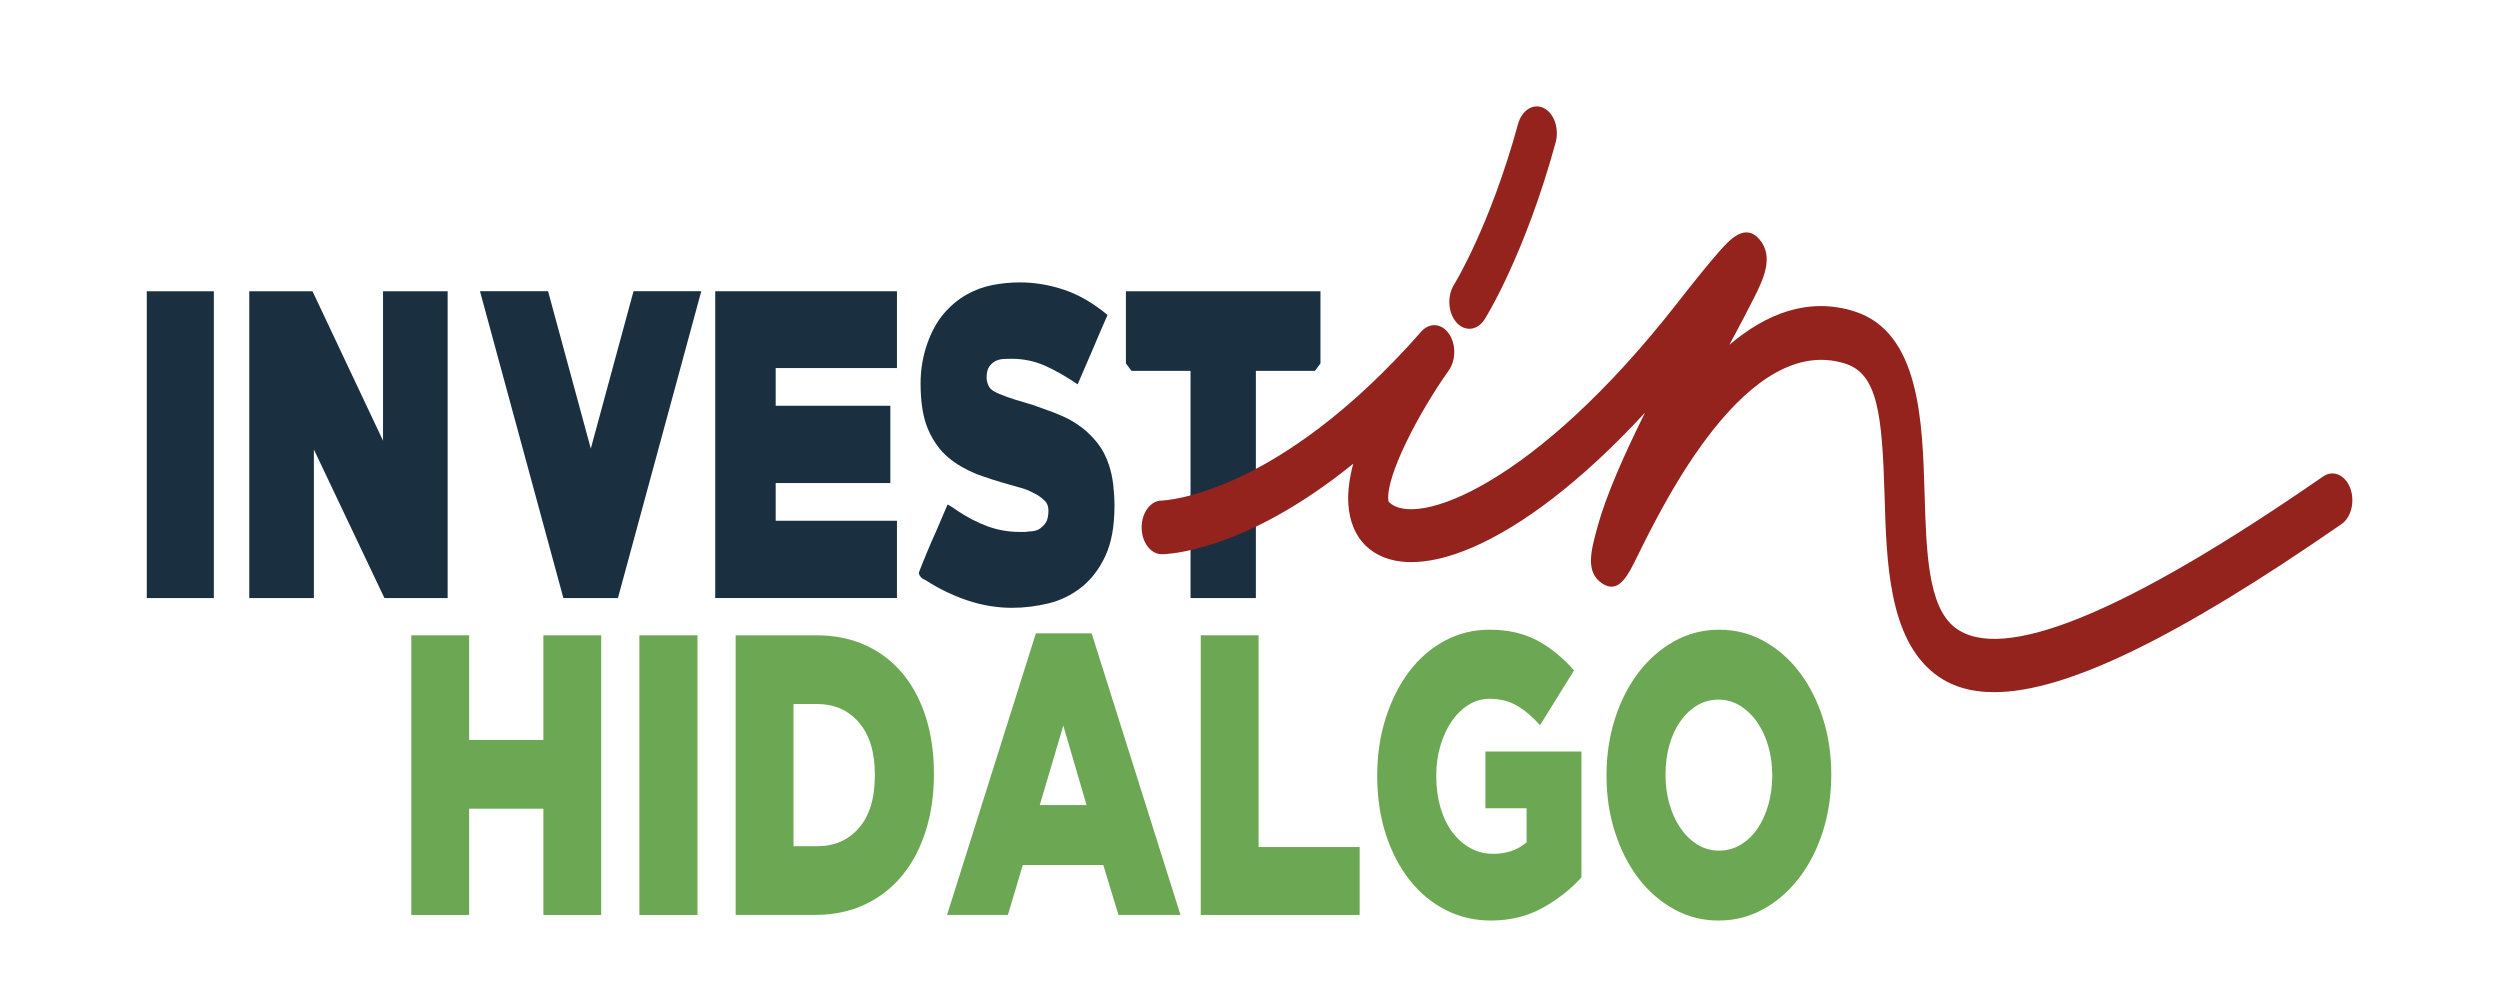 <?xml version="1.0" encoding="utf-8"?>
<!-- Generator: Adobe Illustrator 16.0.0, SVG Export Plug-In . SVG Version: 6.00 Build 0)  -->
<!DOCTYPE svg PUBLIC "-//W3C//DTD SVG 1.1//EN" "http://www.w3.org/Graphics/SVG/1.1/DTD/svg11.dtd">
<svg version="1.1" id="Capa_1" xmlns="http://www.w3.org/2000/svg" xmlns:xlink="http://www.w3.org/1999/xlink" x="0px" y="0px"
	 width="141.73px" height="56.69px" viewBox="0 0 141.73 56.69" enable-background="new 0 0 141.73 56.69" xml:space="preserve">
<g>
	<g>
		<path fill="#1A3041" d="M8.321,33.904V16.511h3.802v17.394H8.321z"/>
		<path fill="#1A3041" d="M21.794,33.904l-3.999-8.419v8.419h-3.664V16.511h3.585l3.999,8.472v-8.472h3.663v17.394H21.794z"/>
		<path fill="#1A3041" d="M35.032,33.904h-3.093l-4.728-17.394h3.86l2.423,8.921l2.422-8.921h3.841L35.032,33.904z"/>
		<path fill="#1A3041" d="M40.548,33.904V16.511H50.85v4.355h-6.875v2.137h6.5v4.382h-6.5v2.137h6.875v4.382H40.548z"/>
		<path fill="#1A3041" d="M57.37,34.458c-0.854,0-1.698-0.141-2.532-0.422s-1.631-0.668-2.393-1.161
			c-0.013,0-0.033-0.009-0.06-0.027c-0.026-0.016-0.059-0.033-0.098-0.052c-0.066-0.052-0.115-0.11-0.148-0.171
			c-0.033-0.063-0.049-0.11-0.049-0.146c0-0.019,0.072-0.207,0.217-0.567c0.144-0.361,0.315-0.77,0.512-1.229
			c0.184-0.404,0.355-0.795,0.513-1.174c0.157-0.378,0.289-0.681,0.394-0.911c0.145,0.088,0.252,0.155,0.325,0.198
			c0.072,0.044,0.141,0.093,0.207,0.146c0.578,0.386,1.155,0.686,1.733,0.897c0.578,0.211,1.182,0.317,1.812,0.317
			c0.092,0,0.181,0,0.266,0c0.085,0,0.174-0.01,0.266-0.028c0.197,0,0.375-0.033,0.532-0.105c0.157-0.086,0.292-0.211,0.404-0.368
			c0.111-0.159,0.167-0.396,0.167-0.712c0-0.229-0.066-0.41-0.197-0.541c-0.132-0.133-0.27-0.242-0.414-0.331
			c-0.091-0.052-0.177-0.097-0.256-0.132c-0.224-0.123-0.45-0.216-0.679-0.277c-0.23-0.062-0.463-0.127-0.699-0.198
			c-0.315-0.088-0.624-0.181-0.926-0.277c-0.302-0.097-0.598-0.199-0.886-0.303c-0.302-0.124-0.584-0.26-0.847-0.41
			c-0.263-0.149-0.512-0.321-0.749-0.515c-0.486-0.405-0.874-0.937-1.162-1.597c-0.29-0.66-0.434-1.535-0.434-2.625
			c0-0.774,0.125-1.522,0.374-2.244c0.25-0.704,0.568-1.28,0.956-1.729c0.387-0.448,0.817-0.804,1.29-1.068
			c0.473-0.264,0.965-0.444,1.478-0.541c0.512-0.097,1.024-0.145,1.536-0.145c0.84,0,1.678,0.141,2.512,0.422
			c0.834,0.282,1.651,0.756,2.453,1.425c-0.302,0.687-0.584,1.342-0.847,1.967c-0.263,0.625-0.545,1.279-0.847,1.966
			c-0.67-0.457-1.297-0.813-1.881-1.069c-0.584-0.255-1.211-0.382-1.882-0.382c-0.131,0-0.279,0.004-0.443,0.013
			c-0.165,0.009-0.315,0.049-0.453,0.119c-0.138,0.07-0.256,0.176-0.354,0.316c-0.099,0.141-0.147,0.343-0.147,0.607
			c0,0.159,0.032,0.308,0.098,0.449c0.052,0.141,0.167,0.26,0.345,0.356c0.177,0.097,0.417,0.198,0.719,0.304
			c0.289,0.105,0.607,0.207,0.955,0.303c0.348,0.097,0.706,0.215,1.074,0.356c0.368,0.123,0.742,0.269,1.123,0.436
			c0.38,0.167,0.738,0.379,1.073,0.633c0.335,0.255,0.637,0.554,0.906,0.897c0.269,0.344,0.483,0.752,0.64,1.228
			c0.118,0.352,0.2,0.73,0.246,1.135c0.046,0.405,0.069,0.801,0.069,1.188c0,1.162-0.174,2.112-0.522,2.851
			c-0.348,0.739-0.801,1.328-1.359,1.769c-0.558,0.439-1.182,0.743-1.871,0.91C58.739,34.375,58.053,34.458,57.37,34.458z"/>
		<path fill="#1A3041" d="M74.548,21.024h-3.35v12.88h-3.704v-12.88h-3.349l-0.315-0.422v-4.091h11.03v4.091L74.548,21.024z"/>
	</g>
	<g>
		<path fill="#6CA753" d="M23.317,36.017h3.279v5.934h4.209v-5.934h3.278v15.853h-3.278v-6.024h-4.209v6.024h-3.279V36.017z"/>
		<path fill="#6CA753" d="M36.247,36.017h3.295v15.853h-3.295V36.017z"/>
		<path fill="#6CA753" d="M41.706,36.017h4.563c1.06,0,2.003,0.193,2.831,0.578c0.828,0.385,1.527,0.926,2.096,1.619
			c0.569,0.694,1.003,1.521,1.302,2.48c0.298,0.957,0.448,2.012,0.448,3.158v0.045c0,1.147-0.152,2.209-0.456,3.182
			c-0.305,0.975-0.744,1.817-1.319,2.525c-0.575,0.71-1.282,1.266-2.121,1.665s-1.789,0.6-2.848,0.6h-4.496V36.017z M46.325,47.974
			c0.983,0,1.775-0.347,2.375-1.041c0.6-0.693,0.898-1.683,0.898-2.967V43.92c0-1.268-0.299-2.253-0.898-2.955
			s-1.392-1.053-2.375-1.053h-1.34v8.062H46.325z"/>
		<path fill="#6CA753" d="M58.726,35.903h3.161l5.037,15.966h-3.515l-0.862-2.831h-4.563l-0.845,2.831h-3.448L58.726,35.903z
			 M61.599,45.642l-1.318-4.507l-1.335,4.507H61.599z"/>
		<path fill="#6CA753" d="M68.072,36.017h3.28V48.02h5.729v3.85h-9.009V36.017z"/>
		<path fill="#6CA753" d="M84.518,52.187c-0.924,0-1.777-0.199-2.561-0.601c-0.783-0.399-1.463-0.961-2.036-1.688
			c-0.575-0.725-1.026-1.589-1.353-2.592c-0.328-1.004-0.49-2.109-0.49-3.318v-0.045c0-1.147,0.16-2.223,0.479-3.227
			c0.32-1.004,0.76-1.88,1.32-2.628c0.561-0.747,1.232-1.332,2.015-1.755c0.781-0.422,1.628-0.634,2.542-0.634
			c1.047,0,1.951,0.203,2.713,0.611c0.76,0.407,1.455,0.974,2.087,1.699l-1.927,3.103c-0.428-0.483-0.865-0.854-1.311-1.109
			c-0.445-0.258-0.96-0.387-1.546-0.387c-0.429,0-0.826,0.114-1.192,0.341c-0.365,0.227-0.684,0.536-0.954,0.928
			c-0.271,0.393-0.484,0.853-0.643,1.382c-0.158,0.528-0.236,1.095-0.236,1.698v0.046c0,0.634,0.079,1.223,0.237,1.766
			c0.158,0.544,0.381,1.008,0.67,1.393c0.289,0.386,0.627,0.688,1.018,0.906s0.822,0.329,1.297,0.329c0.77,0,1.402-0.22,1.899-0.658
			v-1.925h-2.333v-3.215h5.442v7.133c-0.63,0.695-1.374,1.277-2.23,1.744C86.568,51.953,85.6,52.187,84.518,52.187z"/>
		<path fill="#6CA753" d="M97.43,52.187c-0.912,0-1.758-0.215-2.534-0.646c-0.778-0.431-1.448-1.015-2.012-1.755
			c-0.563-0.739-1.006-1.607-1.326-2.605c-0.321-0.996-0.481-2.06-0.481-3.192v-0.045c0-1.133,0.16-2.2,0.481-3.205
			c0.32-1.003,0.77-1.88,1.343-2.627c0.575-0.746,1.252-1.336,2.028-1.766c0.777-0.431,1.623-0.646,2.535-0.646
			c0.913,0,1.758,0.215,2.535,0.646c0.778,0.43,1.448,1.015,2.012,1.755s1.006,1.608,1.327,2.604s0.48,2.061,0.48,3.192v0.046
			c0,1.132-0.159,2.2-0.48,3.205c-0.321,1.004-0.77,1.879-1.344,2.626c-0.575,0.748-1.251,1.336-2.028,1.767
			S98.343,52.187,97.43,52.187z M97.455,48.224c0.453,0,0.864-0.114,1.238-0.341c0.373-0.226,0.688-0.532,0.949-0.916
			c0.26-0.386,0.463-0.834,0.61-1.348c0.146-0.514,0.22-1.057,0.22-1.631v-0.045c0-0.574-0.073-1.117-0.22-1.63
			c-0.147-0.515-0.356-0.967-0.627-1.36c-0.271-0.392-0.594-0.704-0.967-0.939c-0.373-0.233-0.786-0.351-1.237-0.351
			s-0.86,0.113-1.229,0.341c-0.366,0.226-0.684,0.531-0.949,0.916s-0.47,0.835-0.611,1.348c-0.141,0.514-0.21,1.057-0.21,1.63v0.046
			c0,0.573,0.072,1.117,0.22,1.631c0.146,0.514,0.353,0.966,0.619,1.358c0.265,0.393,0.584,0.706,0.957,0.939
			C96.592,48.107,97.004,48.224,97.455,48.224z"/>
	</g>
	<g>
		<path fill="#94221D" d="M133.234,27.662c-0.288-0.746-0.973-1.039-1.529-0.652c-11.198,7.753-18.225,10.632-20.885,8.558
			c-1.523-1.189-1.615-4.305-1.712-7.604c-0.12-4.069-0.269-9.134-3.972-10.309c-2.637-0.836-5.031,0.146-7.094,1.893
			c0.569-1.065,1.062-1.988,1.413-2.693c0.482-0.968,1.143-2.295,0.293-3.284c-0.825-0.961-1.712,0.042-2.298,0.706
			c-0.531,0.601-1.312,1.563-2.388,2.938c-8.036,10.279-14.79,12.754-16.313,11.253c-0.024-0.024-0.039-0.04-0.047-0.159
			c-0.093-1.396,1.709-4.879,3.43-7.306c0.416-0.586,0.418-1.505,0.004-2.093c-0.416-0.587-1.101-0.637-1.56-0.114
			c-8.22,9.356-14.603,9.579-14.722,9.582c-0.625,0.002-1.132,0.682-1.132,1.521c0,0.838,0.508,1.52,1.135,1.52
			c0.23,0,4.614-0.072,10.86-5.129c-0.213,0.801-0.324,1.58-0.277,2.286c0.064,0.974,0.396,1.783,0.965,2.343
			c2.435,2.4,8.56,0.377,15.855-7.525c-1.161,2.338-2.199,4.664-2.688,6.448c-0.38,1.386-0.707,2.581,0.245,3.225
			c0.942,0.636,1.454-0.405,1.997-1.507c1.548-3.142,6.256-12.704,11.797-10.945c1.827,0.58,2.091,2.829,2.228,7.469
			c0.11,3.788,0.236,8.083,2.839,10.112c0.886,0.692,2.001,1.044,3.373,1.044c4.068,0,10.393-3.089,19.694-9.528
			C133.304,29.326,133.521,28.408,133.234,27.662z"/>
		<path fill="#94221D" d="M83.301,18.639c0.323,0,0.645-0.184,0.869-0.542c0.094-0.148,2.291-3.688,4.022-10.021
			c0.216-0.788-0.087-1.662-0.675-1.951c-0.588-0.289-1.24,0.116-1.456,0.905c-1.581,5.776-3.598,9.06-3.63,9.11
			c-0.401,0.643-0.34,1.601,0.14,2.141C82.783,18.521,83.043,18.639,83.301,18.639z"/>
	</g>
</g>
</svg>
